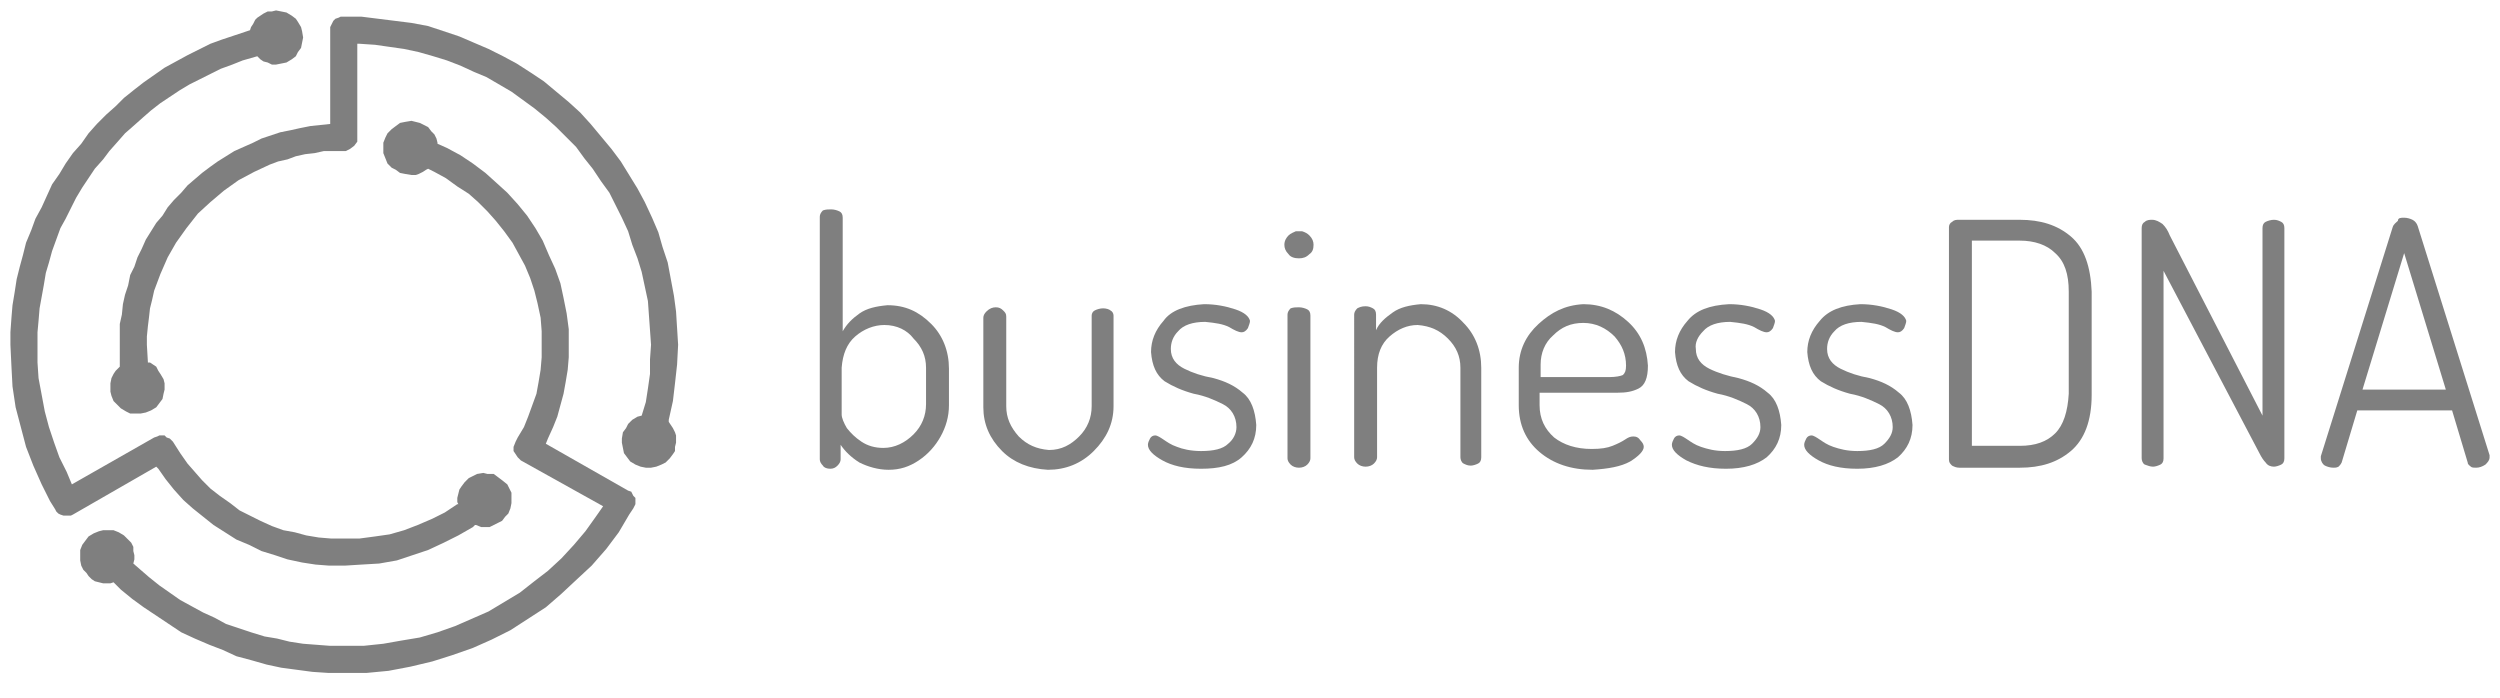 <svg xmlns="http://www.w3.org/2000/svg" viewBox="0 0 240 67">
  <g>
    <path fill="#7f7f7f" d="M79.8,20.1c0.3,0,0.6,0.1,0.8,0.2c0.2,0.1,0.3,0.3,0.3,0.6v10.9c0.4-0.7,0.9-1.2,1.6-1.7
	c0.7-0.5,1.6-0.7,2.7-0.8c1.7,0,3,0.6,4.2,1.8c1.1,1.1,1.7,2.6,1.7,4.3v3.5c0,1.1-0.3,2.1-0.8,3s-1.2,1.7-2.1,2.3
	c-0.9,0.6-1.8,0.9-2.9,0.9c-1,0-2-0.3-2.8-0.7c-0.8-0.5-1.4-1.1-1.8-1.7v1.4c0,0.2-0.1,0.4-0.3,0.6c-0.2,0.2-0.4,0.3-0.7,0.3
	c-0.3,0-0.6-0.1-0.7-0.3c-0.2-0.2-0.3-0.4-0.3-0.6V20.8c0-0.2,0.1-0.4,0.3-0.6C79.3,20.1,79.5,20.1,79.8,20.1L79.8,20.1z M84.9,31.2
	c-1,0-2,0.4-2.8,1.1c-0.8,0.7-1.2,1.7-1.3,3v4.5c0,0.3,0.2,0.8,0.5,1.3c0.4,0.5,0.8,0.9,1.4,1.3c0.6,0.4,1.3,0.6,2.1,0.6
	c1.1,0,2.1-0.5,2.9-1.3s1.2-1.8,1.2-2.9v-3.5c0-1.1-0.4-2-1.2-2.8C87.1,31.7,86.1,31.2,84.9,31.2L84.9,31.2z"/>
<path fill="#7f7f7f" d="M230.8,20.9c0.3,0,0.6,0.1,0.8,0.2c0.2,0.1,0.4,0.3,0.5,0.6l6.9,22c0,0,0,0.1,0,0.1c0,0,0,0.1,0,0.1
	c0,0.3-0.2,0.5-0.4,0.7c-0.3,0.2-0.6,0.3-0.9,0.3c-0.2,0-0.4,0-0.5-0.1c-0.1-0.1-0.3-0.2-0.3-0.4l-1.5-5h-9.1l-1.5,5
	c-0.1,0.2-0.2,0.3-0.3,0.4c-0.2,0.1-0.3,0.1-0.5,0.1c-0.3,0-0.6-0.1-0.8-0.2s-0.4-0.4-0.4-0.7c0,0,0-0.1,0-0.1c0,0,0-0.1,0-0.1
	l6.9-22c0.1-0.3,0.3-0.4,0.5-0.6C230.2,20.9,230.5,20.9,230.8,20.9L230.8,20.9z M230.8,24.3l-4,13.1h8L230.8,24.3L230.8,24.3
	L230.8,24.3z"/>
<path fill="#7f7f7f" d="M188.1,21.1h5.8c2,0,3.6,0.5,4.9,1.6c1.3,1.1,1.9,2.9,2,5.3v9.9c0,2.5-0.7,4.3-2,5.4c-1.3,1.1-2.9,1.6-4.9,1.6
	h-5.8c-0.3,0-0.5-0.1-0.7-0.2c-0.2-0.2-0.3-0.3-0.3-0.6V21.8c0-0.2,0.1-0.4,0.3-0.5C187.6,21.1,187.8,21.1,188.1,21.1L188.1,21.1z
	 M189.3,23v19.8h4.6c1.5,0,2.6-0.4,3.4-1.2c0.8-0.8,1.2-2.1,1.3-3.8V28c0-1.7-0.4-2.9-1.3-3.7c-0.8-0.8-2-1.2-3.4-1.2H189.3
	L189.3,23L189.3,23z"/>
<path fill="#7f7f7f" d="M206.6,21.1c0.4,0,0.7,0.2,1,0.4c0.3,0.3,0.5,0.6,0.7,1.1l8.9,17.3v-18c0-0.3,0.1-0.5,0.3-0.6
	c0.2-0.1,0.5-0.2,0.8-0.2c0.3,0,0.5,0.1,0.7,0.2c0.2,0.1,0.3,0.3,0.3,0.6v22.1c0,0.3-0.1,0.5-0.3,0.6c-0.2,0.1-0.5,0.2-0.7,0.2
	c-0.3,0-0.6-0.1-0.8-0.4c-0.2-0.2-0.4-0.5-0.6-0.9L207.7,26v18c0,0.3-0.1,0.5-0.3,0.6c-0.2,0.1-0.5,0.2-0.7,0.2
	c-0.3,0-0.5-0.1-0.8-0.2c-0.2-0.1-0.3-0.4-0.3-0.6V21.9c0-0.3,0.1-0.5,0.3-0.6C206.1,21.1,206.4,21.1,206.6,21.1L206.6,21.1z"/>
<path fill="#7f7f7f" d="M124.7,22.2l0.3,0c0.3,0.1,0.5,0.2,0.7,0.4c0.3,0.3,0.4,0.6,0.4,0.9c0,0.4-0.1,0.7-0.4,0.9
	c-0.3,0.3-0.6,0.4-1,0.4c-0.4,0-0.8-0.1-1-0.4c-0.3-0.3-0.4-0.6-0.4-0.9c0-0.4,0.2-0.7,0.4-0.9c0.2-0.2,0.5-0.3,0.7-0.4L124.7,22.2
	L124.7,22.2L124.7,22.2z"/>
<path fill="#7f7f7f" d="M115.6,29.2c1.1,0,2.1,0.2,3,0.5c0.9,0.3,1.3,0.7,1.4,1.1c0,0.2-0.1,0.4-0.2,0.7c-0.2,0.3-0.4,0.4-0.6,0.4
	c-0.3,0-0.7-0.2-1.2-0.5c-0.6-0.3-1.3-0.4-2.3-0.5c-1.2,0-2.1,0.3-2.6,0.9c-0.5,0.5-0.7,1.1-0.7,1.7c0,0.9,0.5,1.5,1.3,1.9
	c0.8,0.4,1.7,0.7,2.8,0.9c1.1,0.3,2,0.7,2.8,1.4c0.8,0.6,1.2,1.7,1.3,3.1c0,1.3-0.5,2.3-1.4,3.1s-2.2,1.1-3.9,1.1
	c-1.6,0-2.8-0.3-3.7-0.8c-0.9-0.5-1.4-1-1.4-1.5c0-0.2,0.1-0.4,0.2-0.6c0.1-0.2,0.3-0.3,0.5-0.3c0.2,0,0.5,0.2,0.8,0.4
	c0.3,0.2,0.7,0.5,1.3,0.7c0.5,0.2,1.3,0.4,2.3,0.4c1.2,0,2.1-0.2,2.6-0.7c0.5-0.4,0.8-1,0.8-1.6c0-1-0.5-1.8-1.3-2.2
	c-0.8-0.4-1.7-0.8-2.8-1c-1.1-0.3-2-0.7-2.8-1.2c-0.8-0.6-1.2-1.5-1.3-2.8c0-1.1,0.4-2.1,1.2-3C112.4,29.8,113.8,29.3,115.6,29.2
	L115.6,29.2z"/>
<path fill="#7f7f7f" d="M136.4,29.2c1.6,0,3,0.6,4.1,1.8c1.1,1.1,1.7,2.6,1.7,4.3v8.6c0,0.3-0.1,0.5-0.3,0.6c-0.2,0.1-0.5,0.2-0.7,0.2
	c-0.3,0-0.5-0.1-0.7-0.2c-0.2-0.1-0.3-0.4-0.3-0.6v-8.6c0-1.1-0.4-2-1.2-2.8c-0.8-0.8-1.7-1.2-2.9-1.3c-1,0-1.9,0.4-2.7,1.1
	c-0.8,0.7-1.2,1.7-1.2,3v8.6c0,0.2-0.1,0.4-0.3,0.6c-0.2,0.2-0.5,0.3-0.8,0.3c-0.3,0-0.6-0.1-0.8-0.3c-0.2-0.2-0.3-0.4-0.3-0.6V30.2
	c0-0.2,0.1-0.4,0.3-0.6c0.2-0.1,0.4-0.2,0.8-0.2c0.3,0,0.5,0.1,0.7,0.2c0.2,0.1,0.3,0.3,0.3,0.6v1.5c0.3-0.7,0.9-1.2,1.6-1.7
	C134.4,29.5,135.3,29.3,136.4,29.2L136.4,29.2z"/>
<path fill="#7f7f7f" d="M152,29.2c1.7,0,3.1,0.6,4.3,1.7c1.2,1.1,1.8,2.5,1.9,4.2c0,1.2-0.3,1.9-0.9,2.2c-0.6,0.3-1.2,0.4-2,0.4h-7.5
	v1.2c0,1.3,0.5,2.3,1.4,3.1c0.9,0.7,2.1,1.1,3.6,1.1c0.9,0,1.5-0.1,2-0.3c0.5-0.2,0.9-0.4,1.2-0.6c0.3-0.2,0.5-0.3,0.8-0.3
	c0.3,0,0.5,0.1,0.7,0.4c0.2,0.2,0.3,0.4,0.3,0.6c0,0.4-0.5,0.9-1.3,1.4c-0.9,0.5-2.1,0.7-3.6,0.8c-2.1,0-3.8-0.6-5.1-1.7
	c-1.3-1.1-2-2.6-2-4.5v-3.6c0-1.7,0.7-3.1,1.9-4.2S150.2,29.3,152,29.2L152,29.2z M152,31c-1.2,0-2.1,0.4-2.9,1.2
	c-0.8,0.7-1.2,1.7-1.2,2.8v1.2h6.6c0.6,0,1.1-0.1,1.3-0.2c0.2-0.2,0.3-0.4,0.3-0.9c0-1.1-0.4-2-1.1-2.8C154.2,31.5,153.2,31,152,31
	L152,31z"/>
<path fill="#7f7f7f" d="M166,29.2c1.1,0,2.1,0.2,3,0.5c0.9,0.3,1.3,0.7,1.4,1.1c0,0.2-0.1,0.4-0.2,0.7c-0.2,0.3-0.4,0.4-0.6,0.4
	c-0.3,0-0.7-0.2-1.2-0.5c-0.6-0.3-1.3-0.4-2.3-0.5c-1.2,0-2.1,0.3-2.6,0.9c-0.5,0.5-0.8,1.1-0.7,1.7c0,0.9,0.5,1.5,1.3,1.9
	c0.8,0.4,1.8,0.7,2.8,0.9c1.1,0.3,2,0.7,2.8,1.4c0.8,0.6,1.2,1.7,1.3,3.1c0,1.3-0.5,2.3-1.4,3.1c-0.9,0.7-2.2,1.1-3.9,1.1
	c-1.6,0-2.8-0.3-3.8-0.8c-0.9-0.5-1.4-1-1.4-1.5c0-0.2,0.1-0.4,0.2-0.6c0.1-0.2,0.3-0.3,0.5-0.3c0.2,0,0.5,0.2,0.8,0.4
	s0.7,0.5,1.3,0.7c0.6,0.2,1.3,0.4,2.3,0.4c1.2,0,2.1-0.2,2.6-0.7s0.8-1,0.8-1.6c0-1-0.5-1.8-1.3-2.2c-0.8-0.4-1.7-0.8-2.8-1
	c-1.1-0.3-2-0.7-2.8-1.2c-0.8-0.6-1.2-1.5-1.3-2.8c0-1.1,0.4-2.1,1.2-3C162.8,29.8,164.1,29.3,166,29.2L166,29.2z"/>
<path fill="#7f7f7f" d="M178.6,29.2c1.1,0,2.1,0.2,3,0.5s1.3,0.7,1.4,1.1c0,0.2-0.1,0.4-0.2,0.7c-0.2,0.3-0.4,0.4-0.6,0.4
	c-0.3,0-0.7-0.2-1.2-0.5c-0.6-0.3-1.3-0.4-2.3-0.5c-1.2,0-2.1,0.3-2.6,0.9c-0.5,0.5-0.7,1.1-0.7,1.7c0,0.9,0.5,1.5,1.3,1.9
	c0.8,0.4,1.7,0.7,2.8,0.9c1.1,0.3,2,0.7,2.8,1.4c0.8,0.6,1.2,1.7,1.3,3.1c0,1.3-0.5,2.3-1.4,3.1c-0.9,0.7-2.2,1.1-3.9,1.1
	c-1.6,0-2.8-0.3-3.7-0.8c-0.9-0.5-1.4-1-1.4-1.5c0-0.2,0.1-0.4,0.2-0.6c0.1-0.2,0.3-0.3,0.5-0.3c0.2,0,0.5,0.2,0.8,0.4
	s0.7,0.5,1.3,0.7s1.3,0.4,2.3,0.4c1.2,0,2.1-0.2,2.6-0.7s0.8-1,0.8-1.6c0-1-0.5-1.8-1.3-2.2c-0.8-0.4-1.7-0.8-2.8-1
	c-1.1-0.3-2-0.7-2.8-1.2c-0.8-0.6-1.2-1.5-1.3-2.8c0-1.1,0.4-2.1,1.2-3C175.5,29.8,176.8,29.3,178.6,29.2L178.6,29.2z"/>
<path fill="#7f7f7f" d="M95.6,29.5c0.3,0,0.5,0.1,0.7,0.3c0.2,0.2,0.3,0.3,0.3,0.6v8.6c0,1.1,0.4,2,1.2,2.9c0.8,0.8,1.7,1.2,2.9,1.3
	c1.2,0,2.1-0.5,2.9-1.3c0.8-0.8,1.2-1.8,1.2-2.9v-8.7c0-0.2,0.1-0.4,0.3-0.5s0.5-0.2,0.8-0.2c0.3,0,0.6,0.1,0.7,0.2
	c0.2,0.1,0.3,0.3,0.3,0.5v8.7c0,1.7-0.7,3.1-1.9,4.3c-1.2,1.2-2.7,1.8-4.4,1.8c-1.8-0.1-3.3-0.7-4.4-1.8c-1.2-1.2-1.8-2.6-1.8-4.2
	v-8.6c0-0.2,0.1-0.4,0.3-0.6C95,29.6,95.3,29.5,95.6,29.5L95.6,29.5z"/>
<path fill="#7f7f7f" d="M124.7,29.5c0.3,0,0.6,0.1,0.8,0.2c0.2,0.1,0.3,0.3,0.3,0.6v13.7c0,0.2-0.1,0.4-0.3,0.6
	c-0.2,0.2-0.5,0.3-0.8,0.3c-0.3,0-0.6-0.1-0.8-0.3c-0.2-0.2-0.3-0.4-0.3-0.6V30.2c0-0.2,0.1-0.4,0.3-0.6
	C124.2,29.5,124.4,29.5,124.7,29.5L124.7,29.5z"/>
<polygon fill="#7f7f7f" points="39.5,11.6 39.5,11.6 39.9,11.7 40.3,11.8 40.7,12 41.1,12.2 41.4,12.6 41.7,12.9 41.9,13.3 42,13.7
	42,13.8 42.9,14.2 42.9,14.2 44.2,14.9 45.4,15.7 46.6,16.6 47.6,17.5 48.7,18.5 49.7,19.6 50.6,20.7 51.4,21.9 52.1,23.1
	52.7,24.5 53.3,25.8 53.8,27.2 54.1,28.6 54.4,30.1 54.6,31.6 54.6,33.1 54.6,33.1 54.6,34.3 54.5,35.5 54.3,36.7 54.1,37.8
	53.8,38.9 53.5,40 53.1,41 52.6,42.1 52.4,42.6 60.3,47.1 60.3,47.1 60.6,47.2 60.7,47.4 60.8,47.6 61,47.8 61,48.1 61,48.4
	60.9,48.6 60.8,48.8 60.8,48.8 60.4,49.4 60.4,49.4 59.4,51.1 58.2,52.7 56.8,54.3 55.4,55.6 53.9,57 52.4,58.3 50.7,59.4 49,60.5
	47.2,61.4 45.4,62.2 43.4,62.9 41.5,63.5 39.4,64 37.3,64.4 35.2,64.6 33.1,64.6 33.1,64.6 31.5,64.6 30,64.5 28.5,64.3 27,64.1
	25.6,63.8 24.2,63.4 22.7,63 21.4,62.4 20.1,61.9 18.7,61.3 17.4,60.7 16.2,59.9 15,59.1 13.8,58.3 12.7,57.5 11.6,56.6 10.9,55.9
	10.6,56 10.6,56 10.2,56 9.9,56 9.5,55.9 9.1,55.8 8.8,55.6 8.5,55.3 8.3,55 8,54.7 8,54.7 7.8,54.3 7.7,53.8 7.7,53.3 7.7,52.8
	7.9,52.3 8.2,51.9 8.5,51.5 9,51.2 9,51.2 9.5,51 9.9,50.9 10.5,50.9 10.9,50.9 11.4,51.1 11.9,51.4 12.2,51.7 12.6,52.1 12.6,52.1
	12.8,52.5 12.8,52.9 12.9,53.3 12.9,53.7 12.8,54.1 14.3,55.4 14.3,55.4 15.3,56.2 16.3,56.9 17.3,57.6 18.4,58.2 19.5,58.8
	20.6,59.3 21.7,59.9 22.9,60.3 24.1,60.7 25.4,61.1 26.6,61.3 27.8,61.6 29.1,61.8 30.4,61.9 31.7,62 33.1,62 33.1,62 34.9,62
	36.8,61.8 38.5,61.5 40.3,61.2 42,60.7 43.7,60.1 45.3,59.4 46.9,58.7 48.4,57.8 49.9,56.9 51.3,55.8 52.6,54.8 53.9,53.6
	55.1,52.3 56.2,51 57.2,49.6 57.9,48.6 50,44.2 50,44.2 49.7,43.9 49.5,43.6 49.3,43.3 49.3,42.9 49.5,42.4 49.5,42.4 49.7,42
	49.7,42 50.3,41 50.7,40 51.1,38.9 51.5,37.8 51.7,36.7 51.9,35.5 52,34.3 52,33.1 52,33.1 52,31.8 51.9,30.5 51.6,29.1 51.3,27.9
	50.9,26.7 50.4,25.5 49.8,24.4 49.2,23.3 48.4,22.2 47.6,21.2 46.8,20.3 45.9,19.4 45,18.6 43.9,17.9 42.8,17.1 41.7,16.5
	41.1,16.2 40.9,16.3 40.9,16.3 40.6,16.5 40.2,16.7 39.9,16.8 39.5,16.8 39.5,16.8 38.9,16.7 38.4,16.6 38,16.3 37.6,16.1
	37.2,15.7 37,15.2 36.8,14.7 36.8,14.2 36.8,14.2 36.8,13.7 37,13.2 37.2,12.8 37.6,12.4 38,12.1 38.4,11.8 38.9,11.7 39.5,11.6
	39.5,11.6 39.5,11.6 "/>
<polygon fill="#7f7f7f" points="33,1.6 33,1.6 33,1.6 33,1.6 34.7,1.6 36.3,1.8 37.9,2 39.5,2.2 41.1,2.5 42.6,3 44.1,3.5 45.5,4.1
	46.9,4.7 48.3,5.4 49.6,6.1 51,7 52.2,7.8 53.4,8.8 54.6,9.8 55.7,10.8 56.7,11.9 57.7,13.1 58.7,14.3 59.6,15.5 60.4,16.8
	61.2,18.1 61.9,19.4 62.6,20.9 63.2,22.3 63.6,23.7 64.1,25.2 64.4,26.8 64.7,28.4 64.9,29.9 65,31.5 65.1,33.1 65.1,33.1 65,35
	64.8,36.8 64.6,38.5 64.2,40.3 64.2,40.5 64.4,40.8 64.4,40.8 64.6,41.1 64.8,41.5 64.9,41.8 64.9,42.2 64.9,42.5 64.8,42.9
	64.8,43.3 64.6,43.6 64.6,43.6 64.3,44 63.9,44.4 63.5,44.6 63,44.8 62.5,44.9 62,44.9 61.5,44.8 61,44.6 61,44.6 60.5,44.3
	60.2,43.9 59.9,43.5 59.8,43 59.7,42.5 59.7,42.1 59.8,41.5 60.1,41.1 60.1,41.1 60.3,40.7 60.7,40.3 61.2,40 61.6,39.9 61.6,39.9
	62,38.6 62,38.6 62.2,37.3 62.4,35.9 62.4,34.5 62.5,33.1 62.5,33.1 62.4,31.7 62.3,30.3 62.2,28.9 61.9,27.5 61.6,26.1 61.2,24.8
	60.7,23.5 60.3,22.2 59.7,20.9 59.1,19.7 58.5,18.5 57.7,17.4 56.9,16.2 56.1,15.2 55.3,14.1 54.3,13.1 53.4,12.2 52.4,11.3
	51.3,10.4 50.2,9.6 49.1,8.8 47.9,8.1 46.7,7.4 45.5,6.9 44.2,6.3 42.9,5.8 41.6,5.4 40.2,5 38.8,4.7 37.4,4.5 36,4.3 34.5,4.2
	34.3,4.2 34.3,13.1 34.3,13.1 34.3,13.4 34.3,13.6 34,14 33.6,14.3 33.2,14.5 33,14.5 33,14.5 31.1,14.5 31.1,14.5 30.2,14.7
	29.3,14.8 28.4,15 27.6,15.3 26.7,15.5 25.9,15.8 24.4,16.5 22.9,17.3 21.5,18.3 20.2,19.4 19,20.5 17.9,21.9 16.9,23.3 16.1,24.7
	15.4,26.3 15.1,27.1 14.8,27.9 14.6,28.8 14.4,29.6 14.3,30.5 14.2,31.3 14.1,32.3 14.1,33.1 14.2,34.8 14.4,34.8 14.4,34.8
	14.7,35 15,35.2 15.2,35.6 15.4,35.9 15.4,35.9 15.7,36.4 15.8,36.8 15.8,37.4 15.7,37.8 15.6,38.3 15.3,38.7 15,39.1 14.5,39.4
	14.5,39.4 14,39.6 13.5,39.7 13,39.7 12.5,39.7 12.1,39.5 11.6,39.2 11.3,38.9 10.9,38.5 10.9,38.5 10.7,38 10.6,37.6 10.6,37.2
	10.6,36.8 10.7,36.3 10.9,35.9 11.1,35.6 11.5,35.2 11.5,35.2 11.5,34.2 11.5,34.2 11.5,33.1 11.5,33.1 11.5,32.1 11.5,31.1
	11.7,30.2 11.8,29.2 12,28.3 12.3,27.4 12.5,26.4 12.9,25.6 13.2,24.7 13.6,23.9 14,23 14.5,22.2 15,21.4 15.6,20.7 16.1,19.9
	16.7,19.2 17.4,18.5 18,17.8 18.7,17.2 19.4,16.6 20.2,16 20.9,15.5 21.7,15 22.5,14.5 23.4,14.1 24.3,13.7 25.1,13.3 26,13
	26.9,12.7 27.9,12.5 28.8,12.3 29.8,12.1 31.7,11.9 31.7,2.9 31.7,2.9 31.7,2.6 31.8,2.4 31.9,2.2 32,2 32.2,1.8 32.5,1.7 32.7,1.6
	33,1.6 33,1.6 33,1.6 "/>
<polygon fill="#7f7f7f" points="26.5,1 26.5,1 27,1.1 27.5,1.2 28,1.5 28.4,1.8 28.6,2.1 28.9,2.6 29,3 29.1,3.6 29.1,3.6 29,4.1
	28.9,4.6 28.6,5 28.4,5.4 28,5.7 27.5,6 27,6.1 26.5,6.2 26.5,6.2 26.1,6.2 25.7,6 25.3,5.9 25,5.7 24.7,5.4 23.3,5.8 23.3,5.8
	22.3,6.2 21.2,6.6 20.2,7.1 19.2,7.6 18.2,8.1 17.2,8.7 16.3,9.3 15.4,9.9 14.5,10.6 13.7,11.3 12.8,12.1 12,12.8 11.3,13.6
	10.5,14.5 9.9,15.3 9.1,16.2 8.5,17.1 7.9,18 7.3,19 6.8,20 6.3,21 5.8,21.9 5.4,23 5,24.1 4.7,25.2 4.4,26.2 4.2,27.4 4,28.5
	3.8,29.6 3.7,30.8 3.6,31.9 3.6,33.1 3.6,33.1 3.6,34.8 3.7,36.3 4,37.9 4.3,39.5 4.7,41 5.2,42.5 5.7,43.9 6.4,45.3 6.9,46.5
	14.8,42 14.8,42 15.1,41.9 15.3,41.8 15.6,41.8 15.8,41.8 16,42 16.3,42.1 16.4,42.2 16.6,42.4 16.6,42.4 16.6,42.4 17.3,43.5
	17.3,43.5 18,44.5 18.7,45.3 19.4,46.1 20.2,46.9 21.1,47.6 22.1,48.3 23,49 24,49.5 25,50 26.1,50.5 27.2,50.9 28.3,51.1
	29.4,51.4 30.6,51.6 31.8,51.7 33.1,51.7 33.1,51.7 34.5,51.7 36,51.5 37.4,51.3 38.8,50.9 40.1,50.4 41.5,49.8 42.7,49.2
	43.9,48.4 44,48.4 43.9,48.2 43.9,48.2 43.9,47.8 44,47.4 44.1,47 44.3,46.7 44.3,46.7 44.6,46.3 45,45.9 45.4,45.7 45.8,45.5
	46.4,45.4 46.8,45.5 47.4,45.5 47.8,45.8 47.8,45.8 48.2,46.1 48.7,46.5 48.9,46.9 49.1,47.3 49.1,47.8 49.1,48.3 49,48.8
	48.8,49.3 48.8,49.3 48.5,49.6 48.2,50 47.8,50.2 47.4,50.4 47,50.6 46.6,50.6 46.2,50.6 45.7,50.4 45.6,50.4 45.4,50.6 45.4,50.6
	44,51.4 42.6,52.1 41.1,52.8 39.6,53.3 38.1,53.8 36.4,54.1 34.7,54.2 33.1,54.3 33.1,54.3 31.6,54.3 30.3,54.2 29,54 27.6,53.7
	26.4,53.3 25.1,52.9 23.9,52.3 22.7,51.8 21.6,51.1 20.5,50.4 19.5,49.6 18.5,48.8 17.6,48 16.7,47 15.9,46 15.2,45 15,44.8 7,49.4
	7,49.4 6.8,49.5 6.6,49.5 6.3,49.5 6.1,49.5 5.8,49.4 5.6,49.3 5.4,49.1 5.3,48.9 5.3,48.9 4.8,48.1 4.8,48.1 4,46.5 3.2,44.7
	2.5,42.9 2,41 1.5,39.1 1.2,37.1 1.1,35.2 1,33.1 1,33.1 1,31.9 1.1,30.5 1.2,29.3 1.4,28.1 1.6,26.8 1.9,25.6 2.2,24.5 2.5,23.3
	3,22.1 3.4,21 4,19.9 4.5,18.8 5,17.7 5.7,16.7 6.3,15.7 7,14.7 7.8,13.8 8.5,12.8 9.3,11.9 10.2,11 11.1,10.2 11.9,9.4 12.9,8.6
	13.8,7.9 14.8,7.2 15.8,6.5 16.9,5.9 18,5.3 19,4.8 20.2,4.2 21.3,3.8 22.5,3.4 24,2.9 24.1,2.6 24.1,2.6 24.3,2.3 24.5,1.9
	24.7,1.7 25,1.5 25.3,1.3 25.7,1.1 26.1,1.1 26.5,1 26.5,1 26.5,1 "/>
  </g>
</svg>

